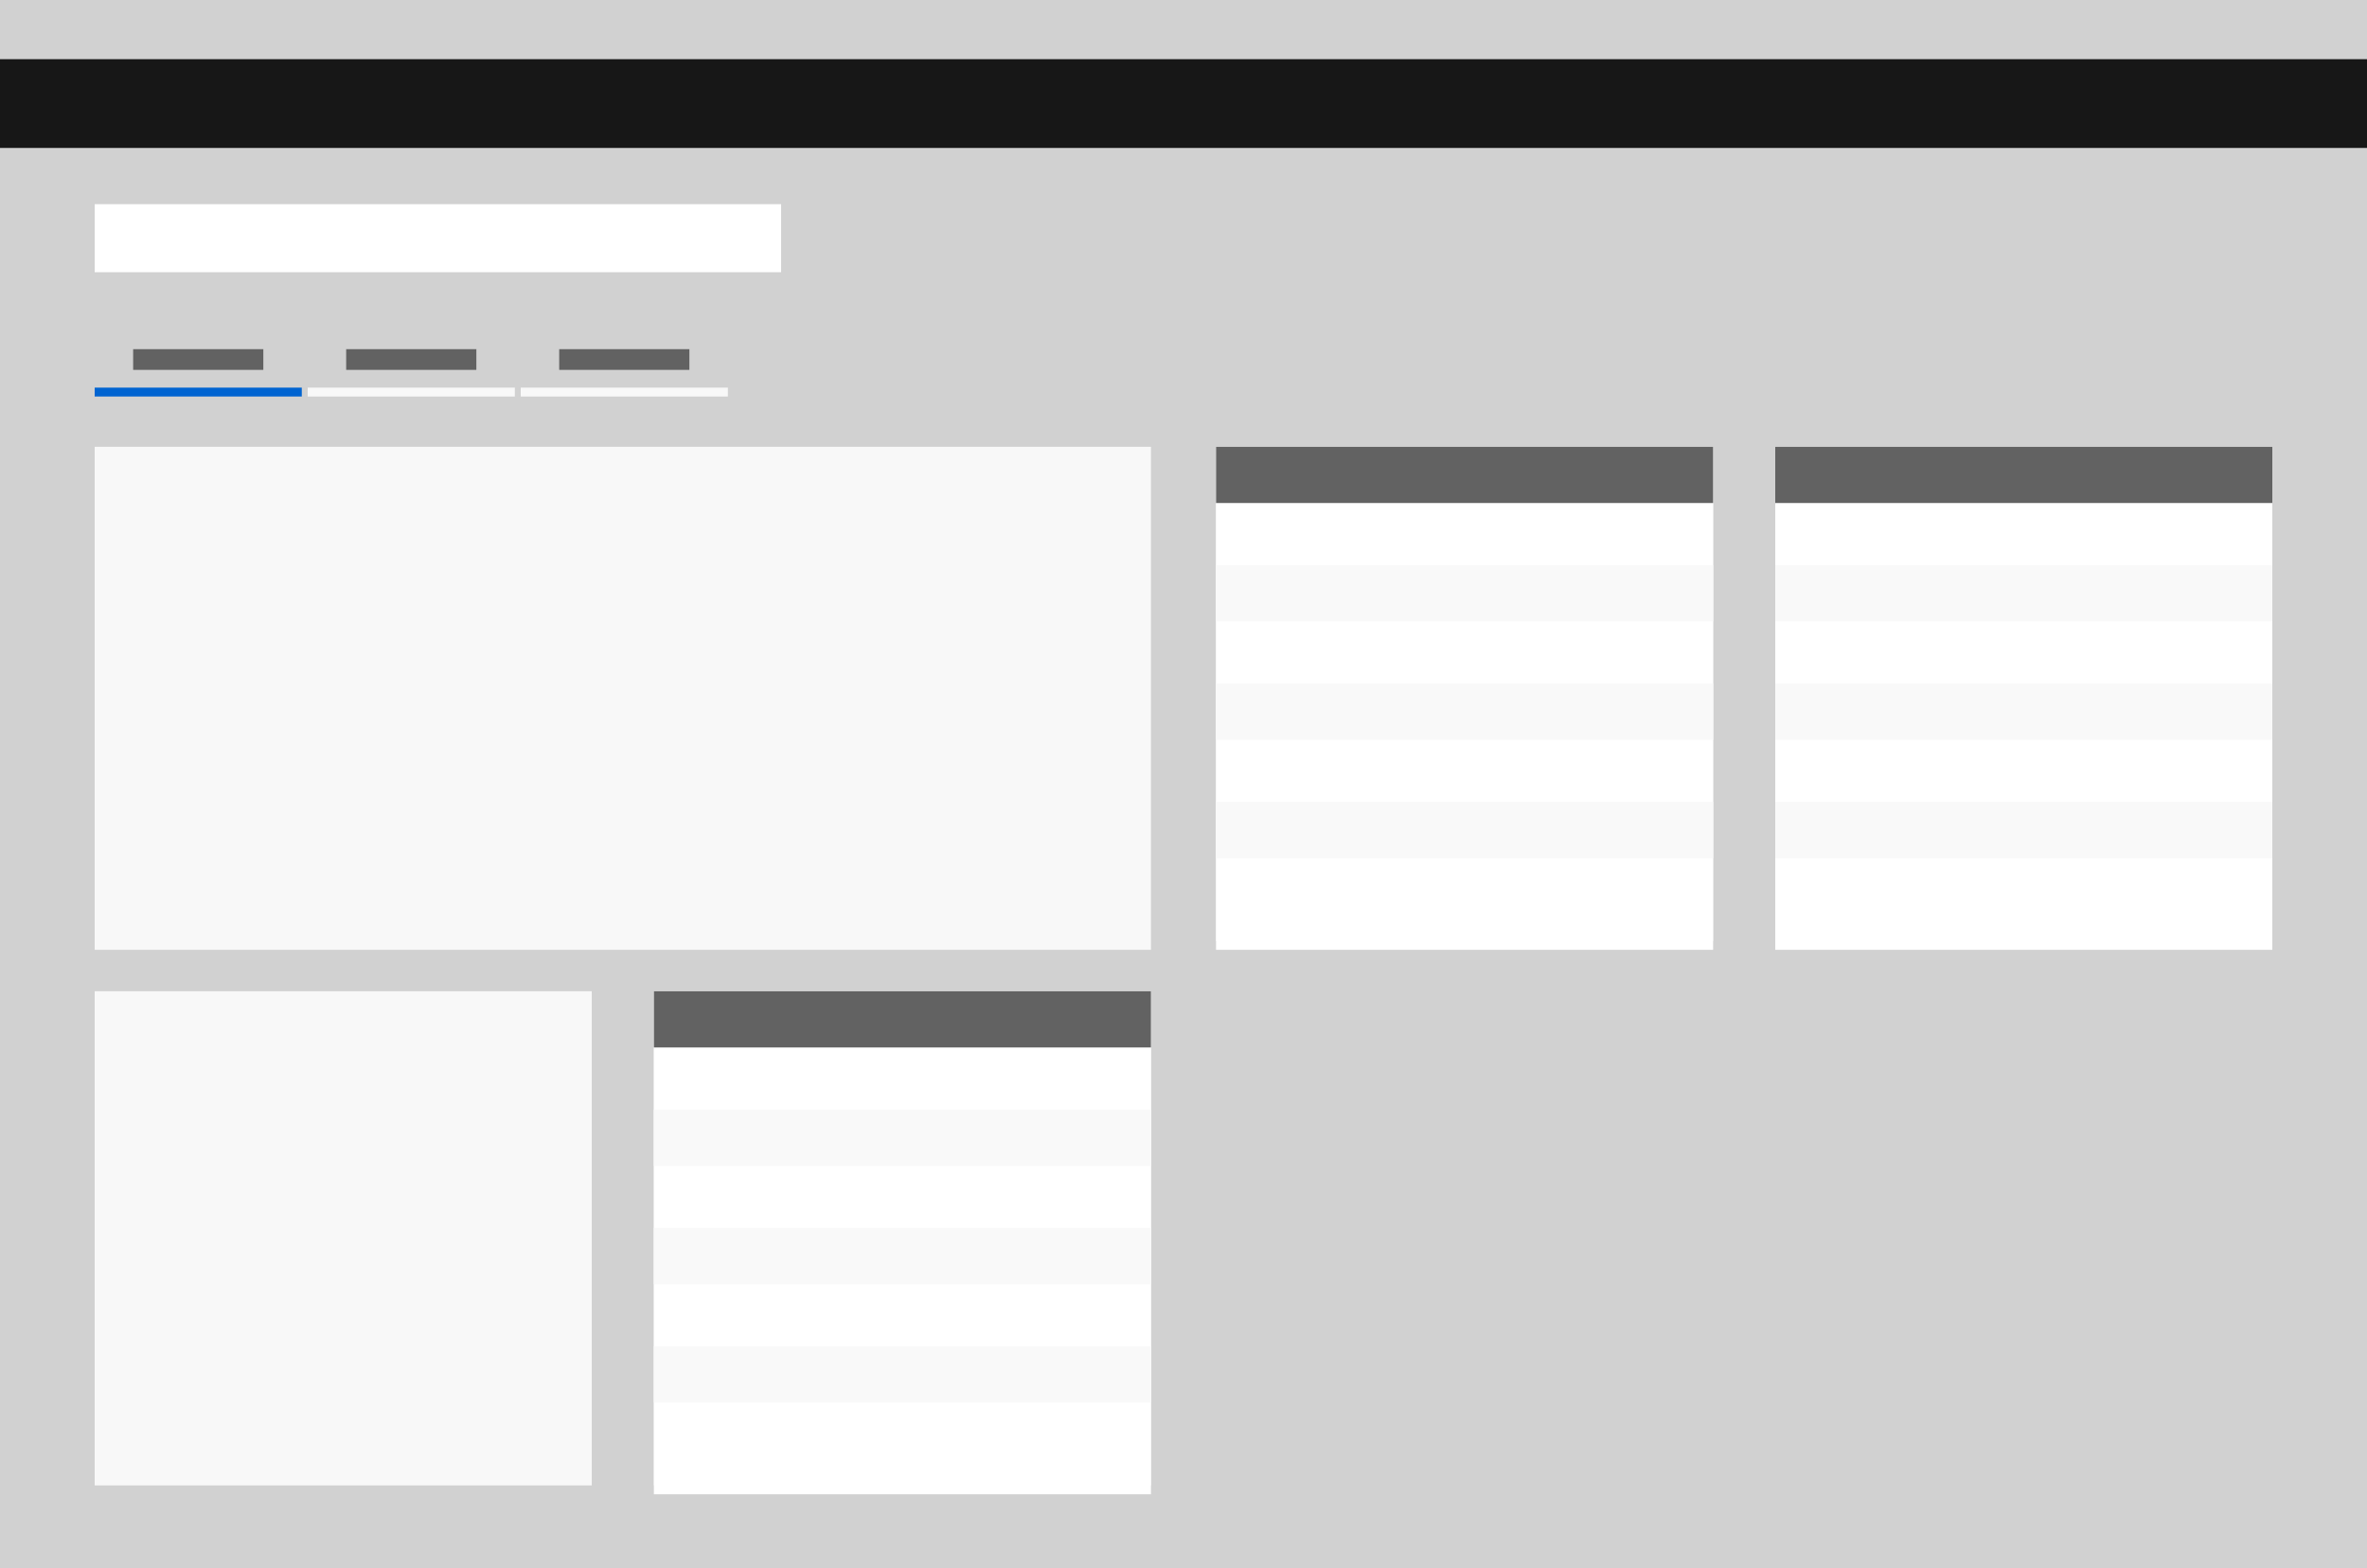 <svg width="800" height="530" viewBox="0 0 800 530" fill="none" xmlns="http://www.w3.org/2000/svg">
<path d="M0 530H800V0H0V530Z" fill="#D1D1D1"/>
<rect x="32" y="69" width="232" height="23" fill="white"/>
<rect x="32" y="151" width="357" height="170" fill="#F8F8F8"/>
<rect x="32" y="335" width="168" height="167" fill="#F8F8F8"/>
<rect x="221" y="335" width="168" height="167" fill="#F8F8F8"/>
<rect x="411" y="151" width="168" height="167" fill="#F8F8F8"/>
<rect x="600" y="151" width="168" height="167" fill="#F8F8F8"/>
<rect x="411" y="151" width="168" height="170" fill="white"/>
<rect x="411" y="151" width="168" height="19" fill="#626262"/>
<rect x="411" y="191" width="168" height="19" fill="#F9F9F9"/>
<rect x="411" y="231" width="168" height="19" fill="#F9F9F9"/>
<rect x="411" y="271" width="168" height="19" fill="#F9F9F9"/>
<rect x="600" y="151" width="168" height="170" fill="white"/>
<rect x="600" y="151" width="168" height="19" fill="#626262"/>
<rect x="600" y="191" width="168" height="19" fill="#F9F9F9"/>
<rect x="600" y="231" width="168" height="19" fill="#F9F9F9"/>
<rect x="600" y="271" width="168" height="19" fill="#F9F9F9"/>
<rect x="221" y="335" width="168" height="170" fill="white"/>
<rect x="221" y="335" width="168" height="19" fill="#626262"/>
<rect x="221" y="375" width="168" height="19" fill="#F9F9F9"/>
<rect x="221" y="415" width="168" height="19" fill="#F9F9F9"/>
<rect x="221" y="455" width="168" height="19" fill="#F9F9F9"/>
<path d="M0 50H800V20H0V50Z" fill="#171717"/>
<rect x="45" y="118" width="44" height="7" fill="#626262"/>
<rect x="32" y="131" width="70" height="3" fill="#0064D1"/>
<rect x="117" y="118" width="44" height="7" fill="#626262"/>
<rect x="104" y="131" width="70" height="3" fill="#F8F8F8"/>
<rect x="189" y="118" width="44" height="7" fill="#626262"/>
<rect x="176" y="131" width="70" height="3" fill="#F8F8F8"/>
</svg>
